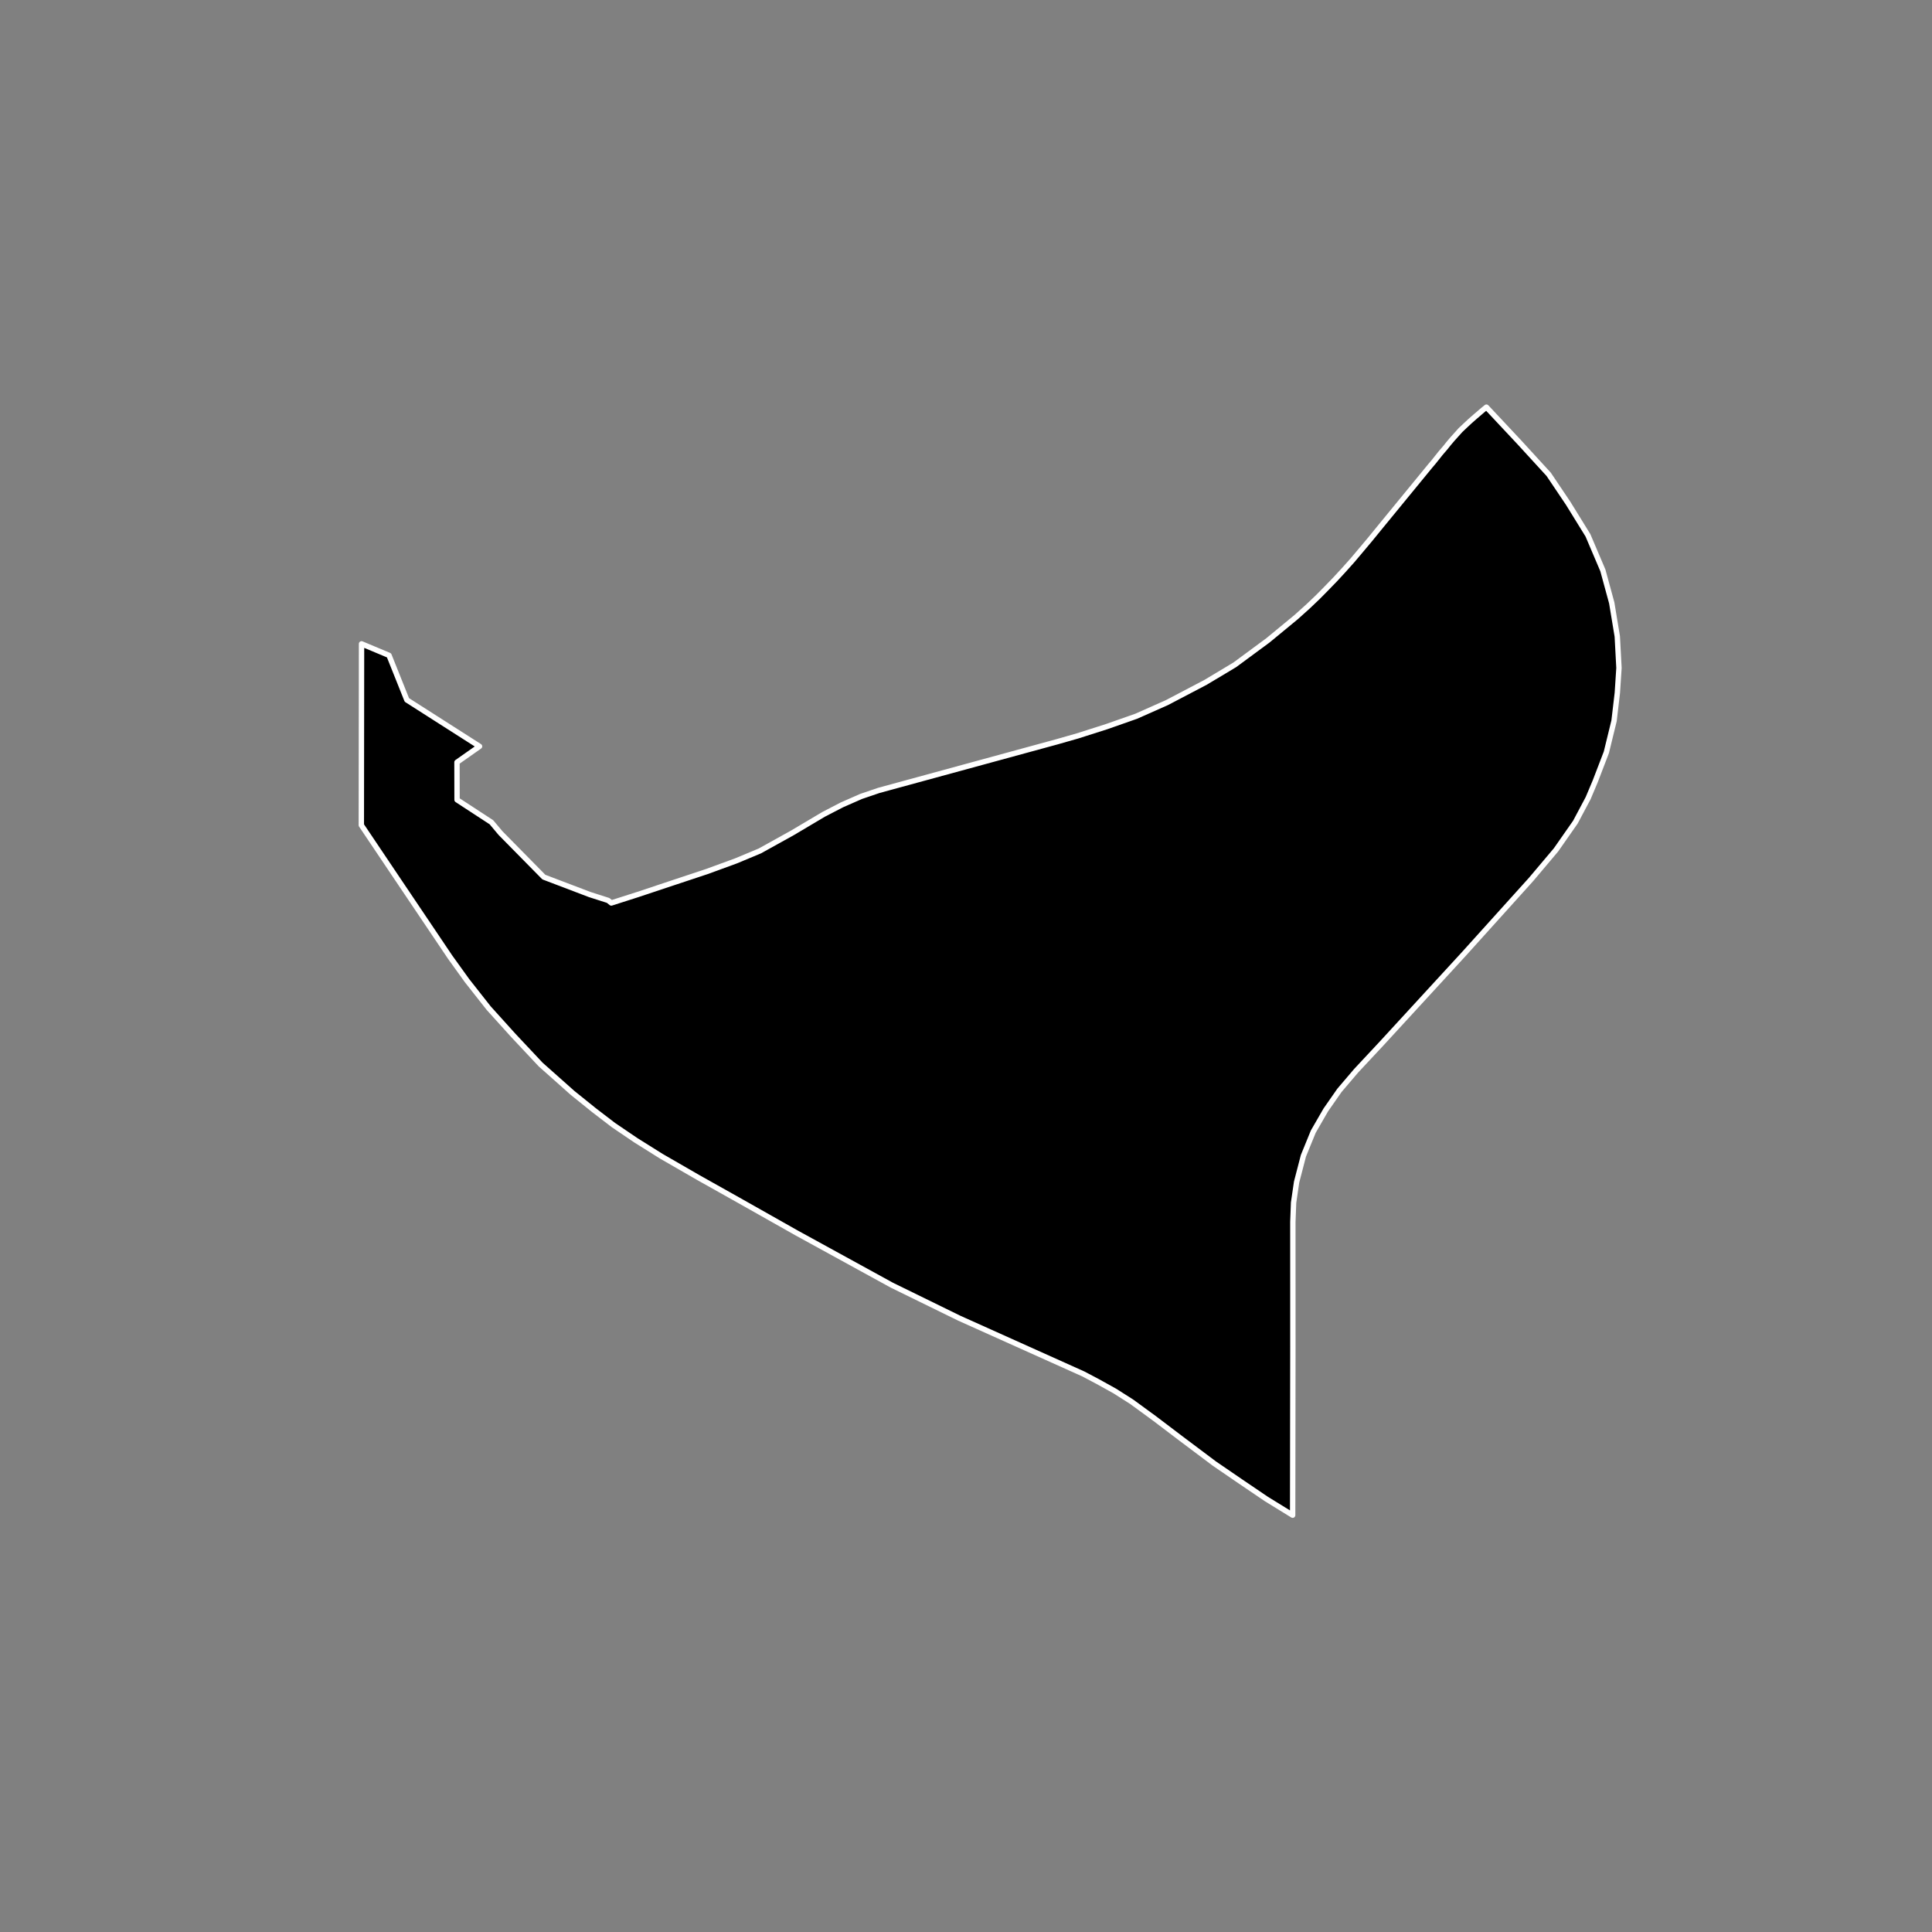 <?xml version="1.0" encoding="utf-8" standalone="no"?>
<!DOCTYPE svg PUBLIC "-//W3C//DTD SVG 1.1//EN"
  "http://www.w3.org/Graphics/SVG/1.1/DTD/svg11.dtd">
<!-- Created with matplotlib (https://matplotlib.org/) -->
<svg height="720pt" version="1.1" viewBox="0 0 720 720" width="720pt" xmlns="http://www.w3.org/2000/svg" xmlns:xlink="http://www.w3.org/1999/xlink">
 <rect x="0" y="0" width="720" height="720" fill="#808080" stroke="none"/>
 <defs>
  <style type="text/css">*{stroke-linecap:butt;stroke-linejoin:round;}</style>
 </defs>
 <g id="figure_1">
  <g id="patch_1">
   <path d="M 0 720 
L 720 720 
L 720 0 
L 0 0 
z
" style="fill:none;"/>
  </g>
  <g id="axes_1">
   <g id="patch_2">
    <path clip-path="url(#pa24ce0576d)" d="M 570.558 327.772 
L 545.494 355.565 
L 514.917 388.845 
L 505.395 399.039 
L 499.172 406.343 
L 494.082 413.647 
L 489.418 421.732 
L 485.746 430.728 
L 483.208 440.505 
L 482.083 448.196 
L 481.808 455.365 
L 481.819 501.85 
L 481.735 564.667 
L 471.941 558.636 
L 462.257 552.07 
L 452.572 545.443 
L 440.147 536.115 
L 430.194 528.566 
L 421.711 522.368 
L 415.432 518.38 
L 409.021 514.823 
L 403.682 512.008 
L 357.465 491.24 
L 332.363 478.949 
L 296.872 459.48 
L 275.021 447.139 
L 260.153 438.797 
L 246.411 430.869 
L 236.949 424.939 
L 228.612 419.284 
L 221.326 413.698 
L 213.363 407.283 
L 201.493 396.728 
L 191.198 385.757 
L 182.104 375.683 
L 174.061 365.469 
L 167.731 356.666 
L 148.741 328.457 
L 134.658 307.507 
L 134.736 239.941 
L 144.972 244.228 
L 151.624 260.846 
L 178.715 278.146 
L 170.303 284.06 
L 170.331 298.07 
L 183.145 306.436 
L 186.524 310.465 
L 202.675 326.864 
L 219.748 333.361 
L 226.641 335.57 
L 227.819 336.513 
L 237.755 333.335 
L 250.592 329.059 
L 263.47 324.783 
L 274.335 320.807 
L 283.179 317.114 
L 295.32 310.376 
L 306.971 303.465 
L 313.768 299.944 
L 320.913 296.807 
L 327.503 294.564 
L 393.838 276.461 
L 401.525 274.267 
L 412.406 270.798 
L 423.417 266.931 
L 434.902 261.831 
L 449.275 254.291 
L 460.176 247.758 
L 472.523 238.646 
L 483.05 229.966 
L 487.524 225.942 
L 491.118 222.515 
L 494.05 219.549 
L 497.55 215.938 
L 500.769 212.453 
L 504.047 208.784 
L 507.376 204.838 
L 510.528 201.083 
L 513.849 197.012 
L 515.613 194.856 
L 516.958 193.219 
L 517.493 192.563 
L 533.008 173.638 
L 534.302 172.112 
L 535.73 170.322 
L 536.872 168.884 
L 538.715 166.735 
L 539.908 165.238 
L 541.37 163.521 
L 542.849 161.878 
L 544.24 160.328 
L 545.987 158.67 
L 547.819 156.967 
L 549.732 155.283 
L 550.892 154.3 
L 551.653 153.638 
L 552.728 152.722 
L 553.94 151.733 
L 566.187 164.802 
L 577.152 176.775 
L 584.392 187.539 
L 591.778 199.495 
L 597.344 212.562 
L 600.646 224.683 
L 602.714 237.185 
L 603.342 248.929 
L 602.734 258.212 
L 601.51 268.632 
L 598.641 280.379 
L 594.512 291.137 
L 591.852 297.446 
L 587.101 306.385 
L 579.876 316.727 
L 570.558 327.772 
" style="stroke:#ffffff;stroke-linejoin:miter;stroke-width:2;"/>
   </g>
  </g>
 </g>
 <defs>
  <clipPath id="pa24ce0576d">
   <rect height="543.6" width="558" x="90" y="86.4"/>
  </clipPath>
 </defs>
</svg>
